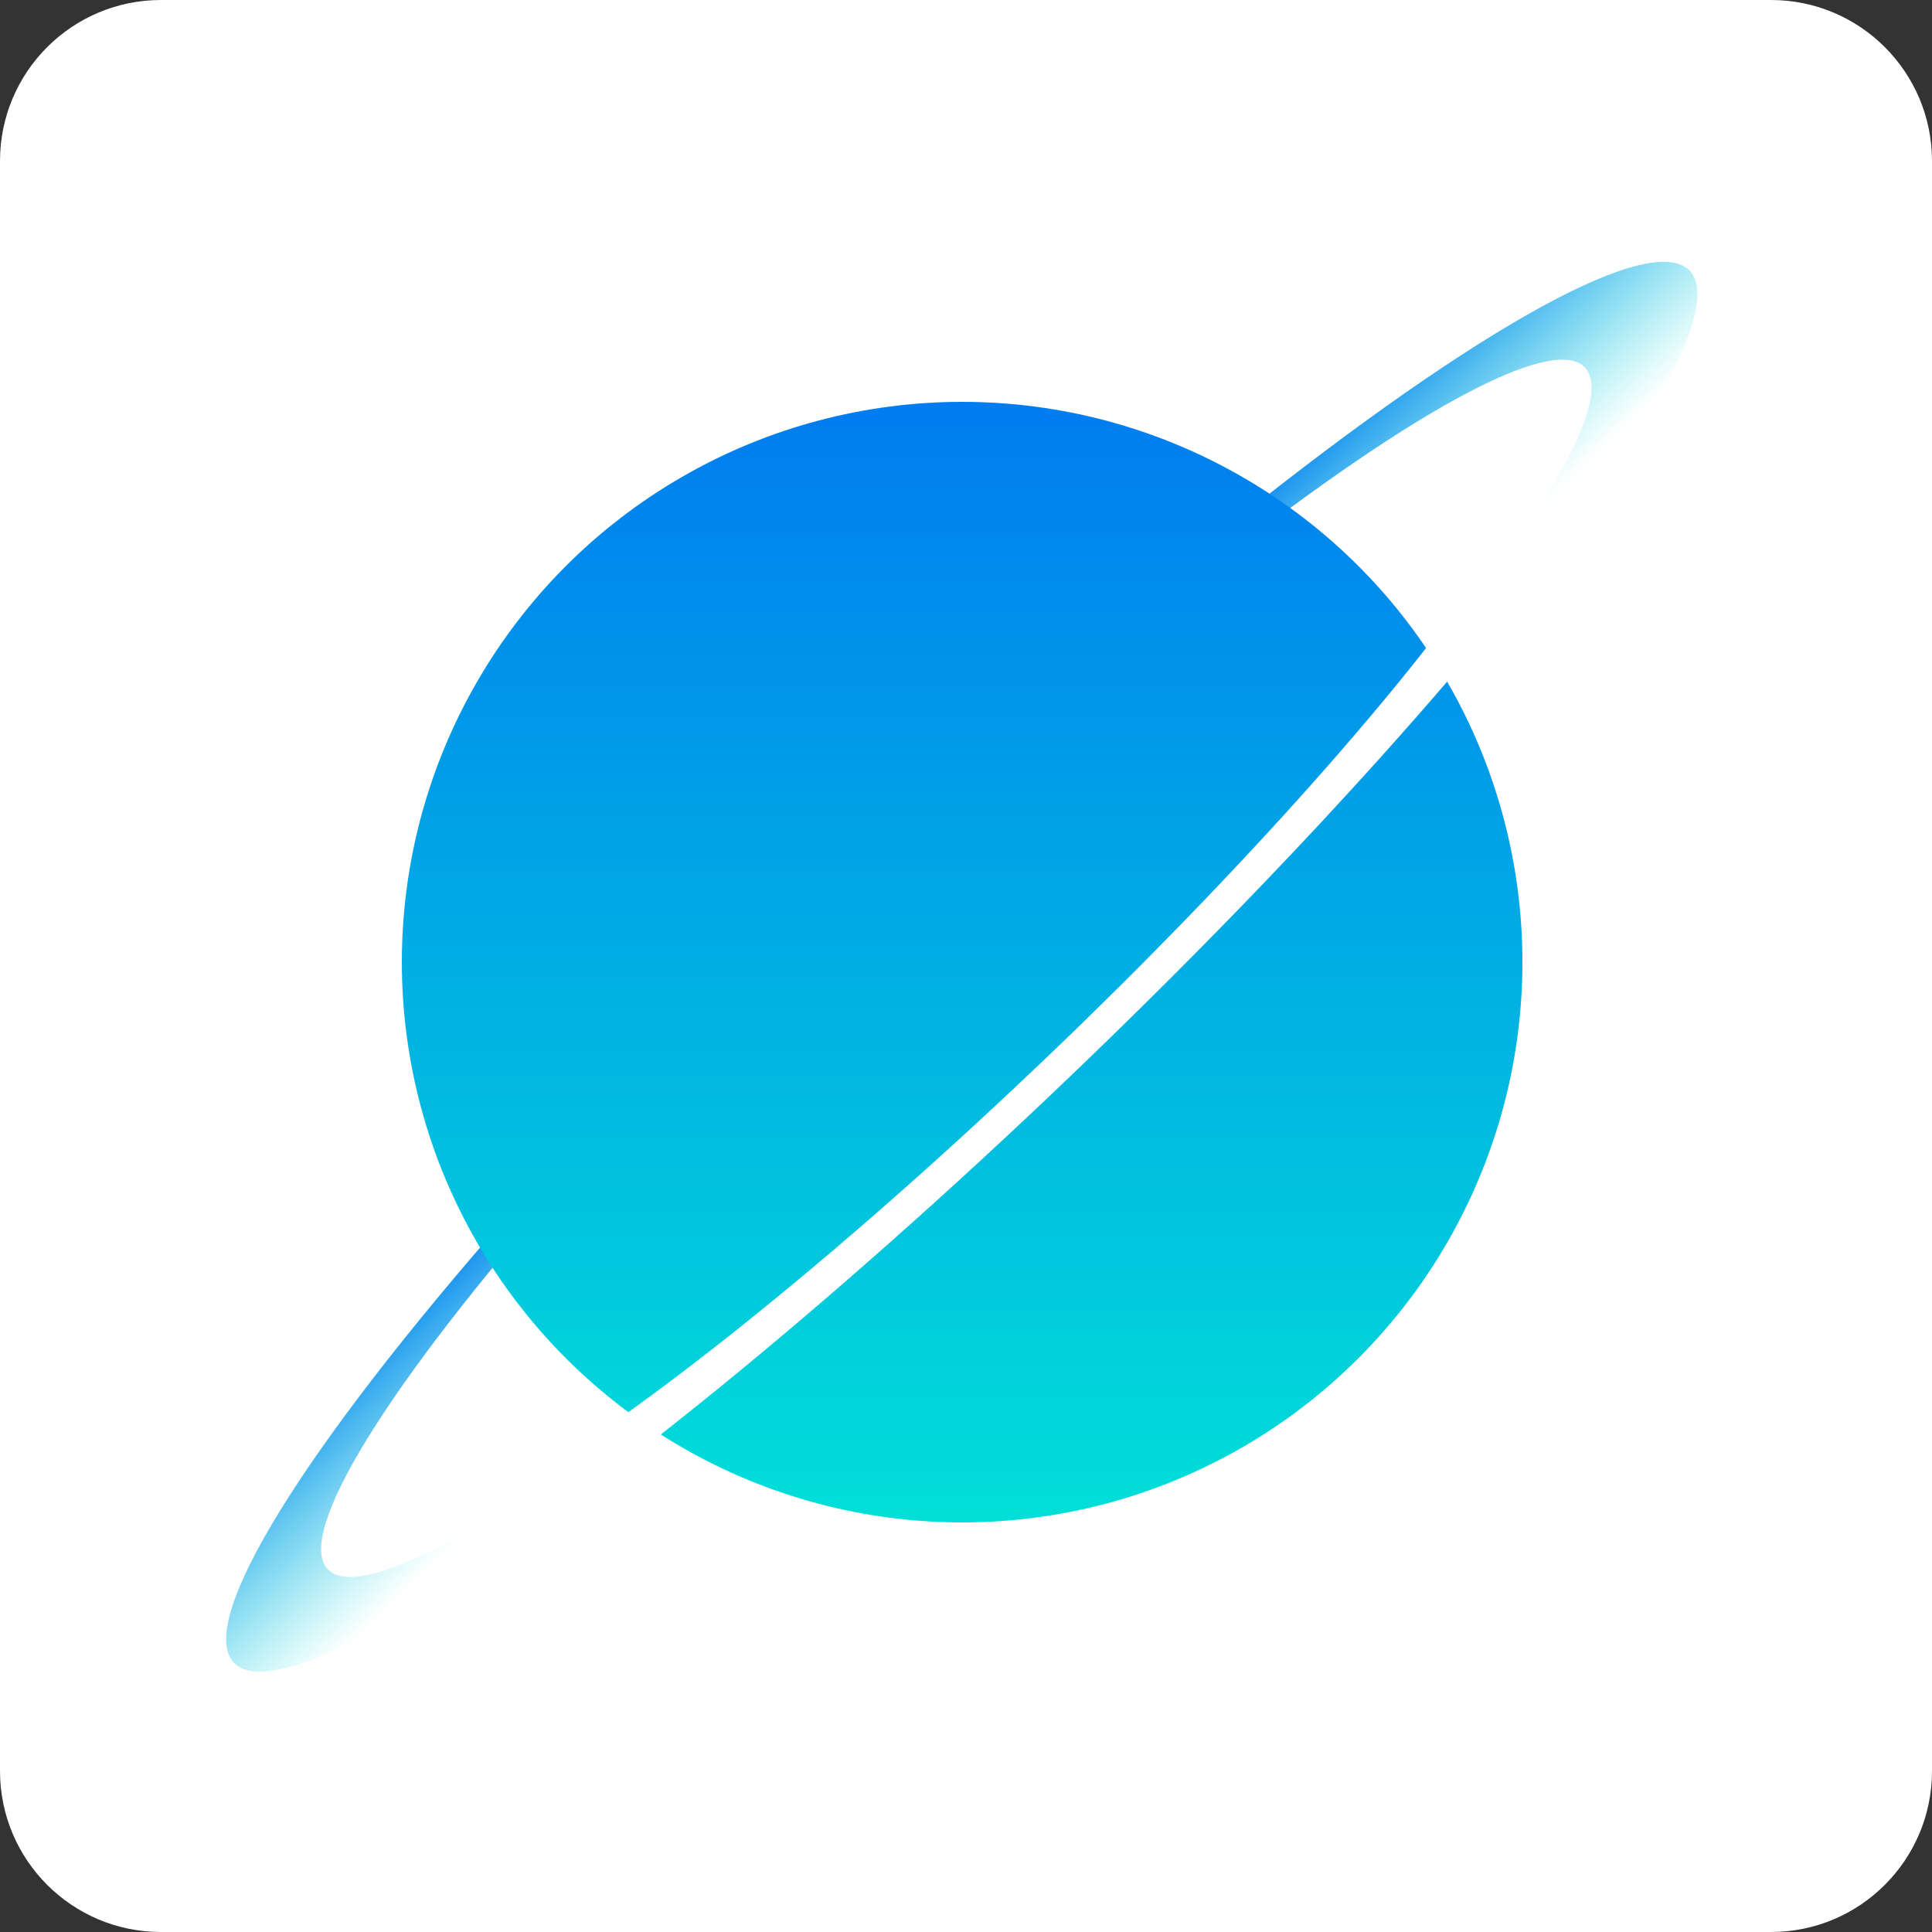 <svg width="600" height="600" viewBox="0 0 600 600" fill="none" xmlns="http://www.w3.org/2000/svg">
<rect x="0" y="0" width="600" height="600" fill="#333333" stroke="none"/>
<path d="M0 50C0 22.386 22.386 0 50 0H550C577.614 0 600 22.386 600 50V550C600 577.614 577.614 600 550 600H50C22.386 600 0 577.614 0 550V50Z" fill="white"/>
<ellipse cx="312.936" cy="47.939" rx="312.936" ry="47.939" transform="matrix(0.723 -0.69 0.66 0.751 40.8 480.147)" fill="url(#paint0_linear_4_16)"/>
<ellipse cx="270.209" cy="41.394" rx="270.209" ry="41.394" transform="matrix(0.723 -0.69 0.66 0.751 74.315 456.084)" fill="white"/>
<circle cx="298.8" cy="298.8" r="174" fill="url(#paint1_linear_4_16)"/>
<path d="M510.143 131.807C495.963 154.652 473.586 183.849 444.958 216.859C416.331 249.869 382.319 285.692 345.883 321.212C309.446 356.732 271.686 390.873 235.889 420.667C200.092 450.461 167.341 475.005 140.484 492.164L171.224 454.869C192.866 441.042 219.258 421.264 248.105 397.255C276.951 373.246 307.379 345.734 336.741 317.111C366.102 288.488 393.51 259.621 416.579 233.021C439.648 206.421 457.68 182.893 469.106 164.483L510.143 131.807Z" fill="white"/>
<defs>
<linearGradient id="paint0_linear_4_16" x1="312.936" y1="0" x2="312.936" y2="95.878" gradientUnits="userSpaceOnUse">
<stop stop-color="#007CF0"/>
<stop offset="0.719" stop-color="#01DFD8" stop-opacity="0"/>
</linearGradient>
<linearGradient id="paint1_linear_4_16" x1="298.8" y1="124.8" x2="298.8" y2="472.8" gradientUnits="userSpaceOnUse">
<stop stop-color="#007CF0"/>
<stop offset="1" stop-color="#01DFD8"/>
</linearGradient>
</defs>
</svg>
